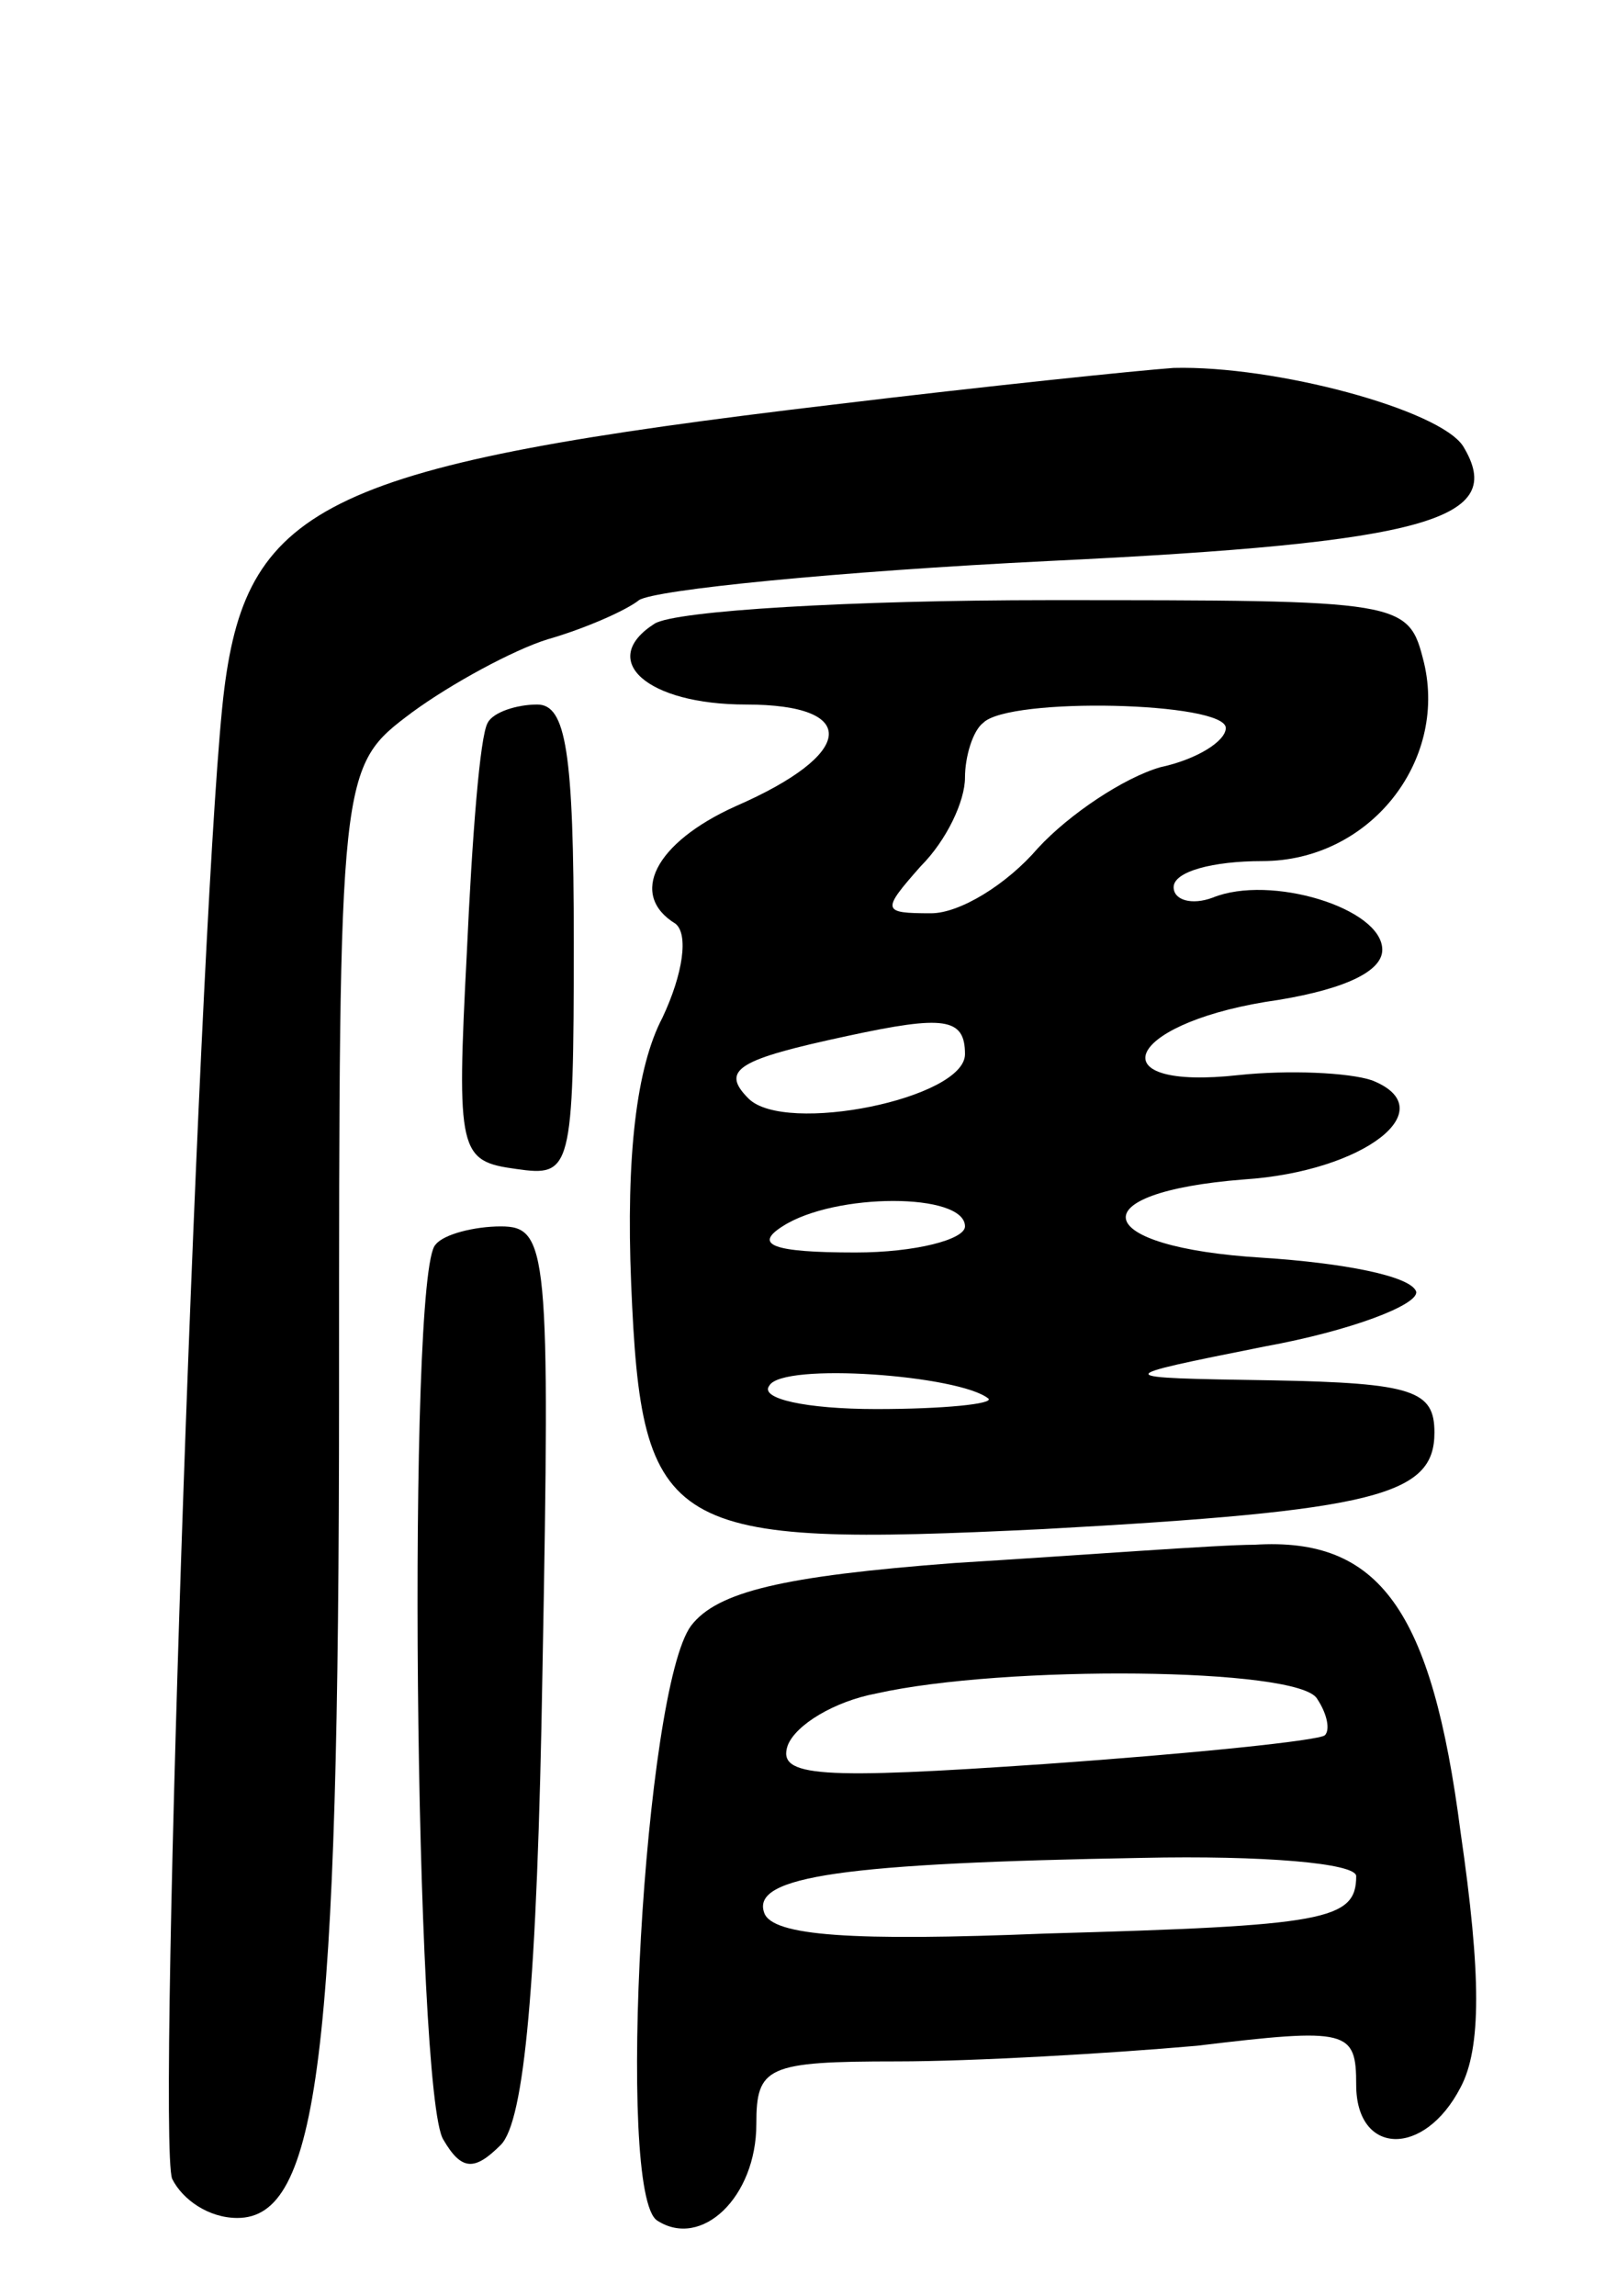 <svg version="1.0" xmlns="http://www.w3.org/2000/svg"
 width="62pt" height="88pt" viewBox="0 0 62 88"
 preserveAspectRatio="xMidYMid meet">
<g transform="translate(0,88) scale(0.1,-0.1)"
fill="#000000" stroke="none">
<path d="M320 725 c-194 -23 -225 -38 -234 -109 -9 -71 -26 -555 -20 -571 4
-8 14 -15 25 -15 31 0 39 61 39 316 0 240 0 240 28 261 15 11 39 24 52 28 14
4 30 11 35 15 6 4 76 11 157 15 146 7 176 16 159 44 -9 14 -72 31 -111 30 -14
-1 -72 -7 -130 -14z"/>
<path d="M251 641 c-22 -14 -3 -31 35 -31 44 0 42 -19 -4 -39 -31 -14 -41 -34
-23 -45 5 -4 3 -19 -5 -36 -10 -19 -14 -53 -12 -102 4 -96 13 -101 158 -94
128 7 150 13 150 37 0 16 -8 19 -62 20 -63 1 -63 1 -3 13 33 6 59 16 58 21 -2
6 -28 11 -59 13 -66 4 -71 25 -7 30 46 3 77 27 49 38 -9 3 -32 4 -51 2 -54 -6
-44 19 10 28 28 4 45 11 45 20 0 16 -43 29 -65 20 -8 -3 -15 -1 -15 4 0 6 15
10 34 10 41 0 71 38 62 76 -6 24 -7 24 -144 24 -75 0 -143 -4 -151 -9z m219
-40 c0 -5 -11 -12 -25 -15 -14 -4 -35 -18 -47 -31 -12 -14 -30 -25 -41 -25
-19 0 -19 1 -4 18 10 10 17 25 17 34 0 8 3 18 7 21 10 10 93 8 93 -2z m-100
-125 c0 -17 -69 -31 -83 -17 -11 11 -4 15 38 24 37 8 45 7 45 -7z m0 -66 c0
-5 -19 -10 -42 -10 -32 0 -39 3 -28 10 20 13 70 13 70 0z m9 -66 c2 -2 -17 -4
-43 -4 -27 0 -45 4 -41 9 5 9 73 4 84 -5z"/>
<path d="M187 603 c-3 -5 -6 -44 -8 -88 -4 -77 -3 -80 19 -83 21 -3 22 -1 22
87 0 73 -3 91 -14 91 -8 0 -17 -3 -19 -7z"/>
<path d="M167 403 c-11 -10 -8 -326 3 -343 7 -12 12 -12 22 -2 9 9 14 61 16
182 3 161 2 170 -16 170 -10 0 -22 -3 -25 -7z"/>
<path d="M366 281 c-66 -5 -91 -11 -101 -24 -18 -24 -29 -218 -13 -228 17 -11
38 9 38 37 0 22 4 24 54 24 29 0 81 3 115 6 58 7 61 6 61 -15 0 -27 26 -28 40
-1 8 15 8 43 0 98 -11 85 -31 113 -79 110 -14 0 -66 -4 -115 -7z m139 -52 c4
-6 5 -12 3 -14 -2 -2 -50 -7 -107 -11 -87 -6 -103 -5 -99 7 3 8 18 17 34 20
49 11 162 10 169 -2z m15 -68 c0 -17 -12 -19 -119 -22 -74 -3 -105 -1 -108 8
-5 14 31 19 145 21 46 1 82 -2 82 -7z"/>
</g>
</svg>
